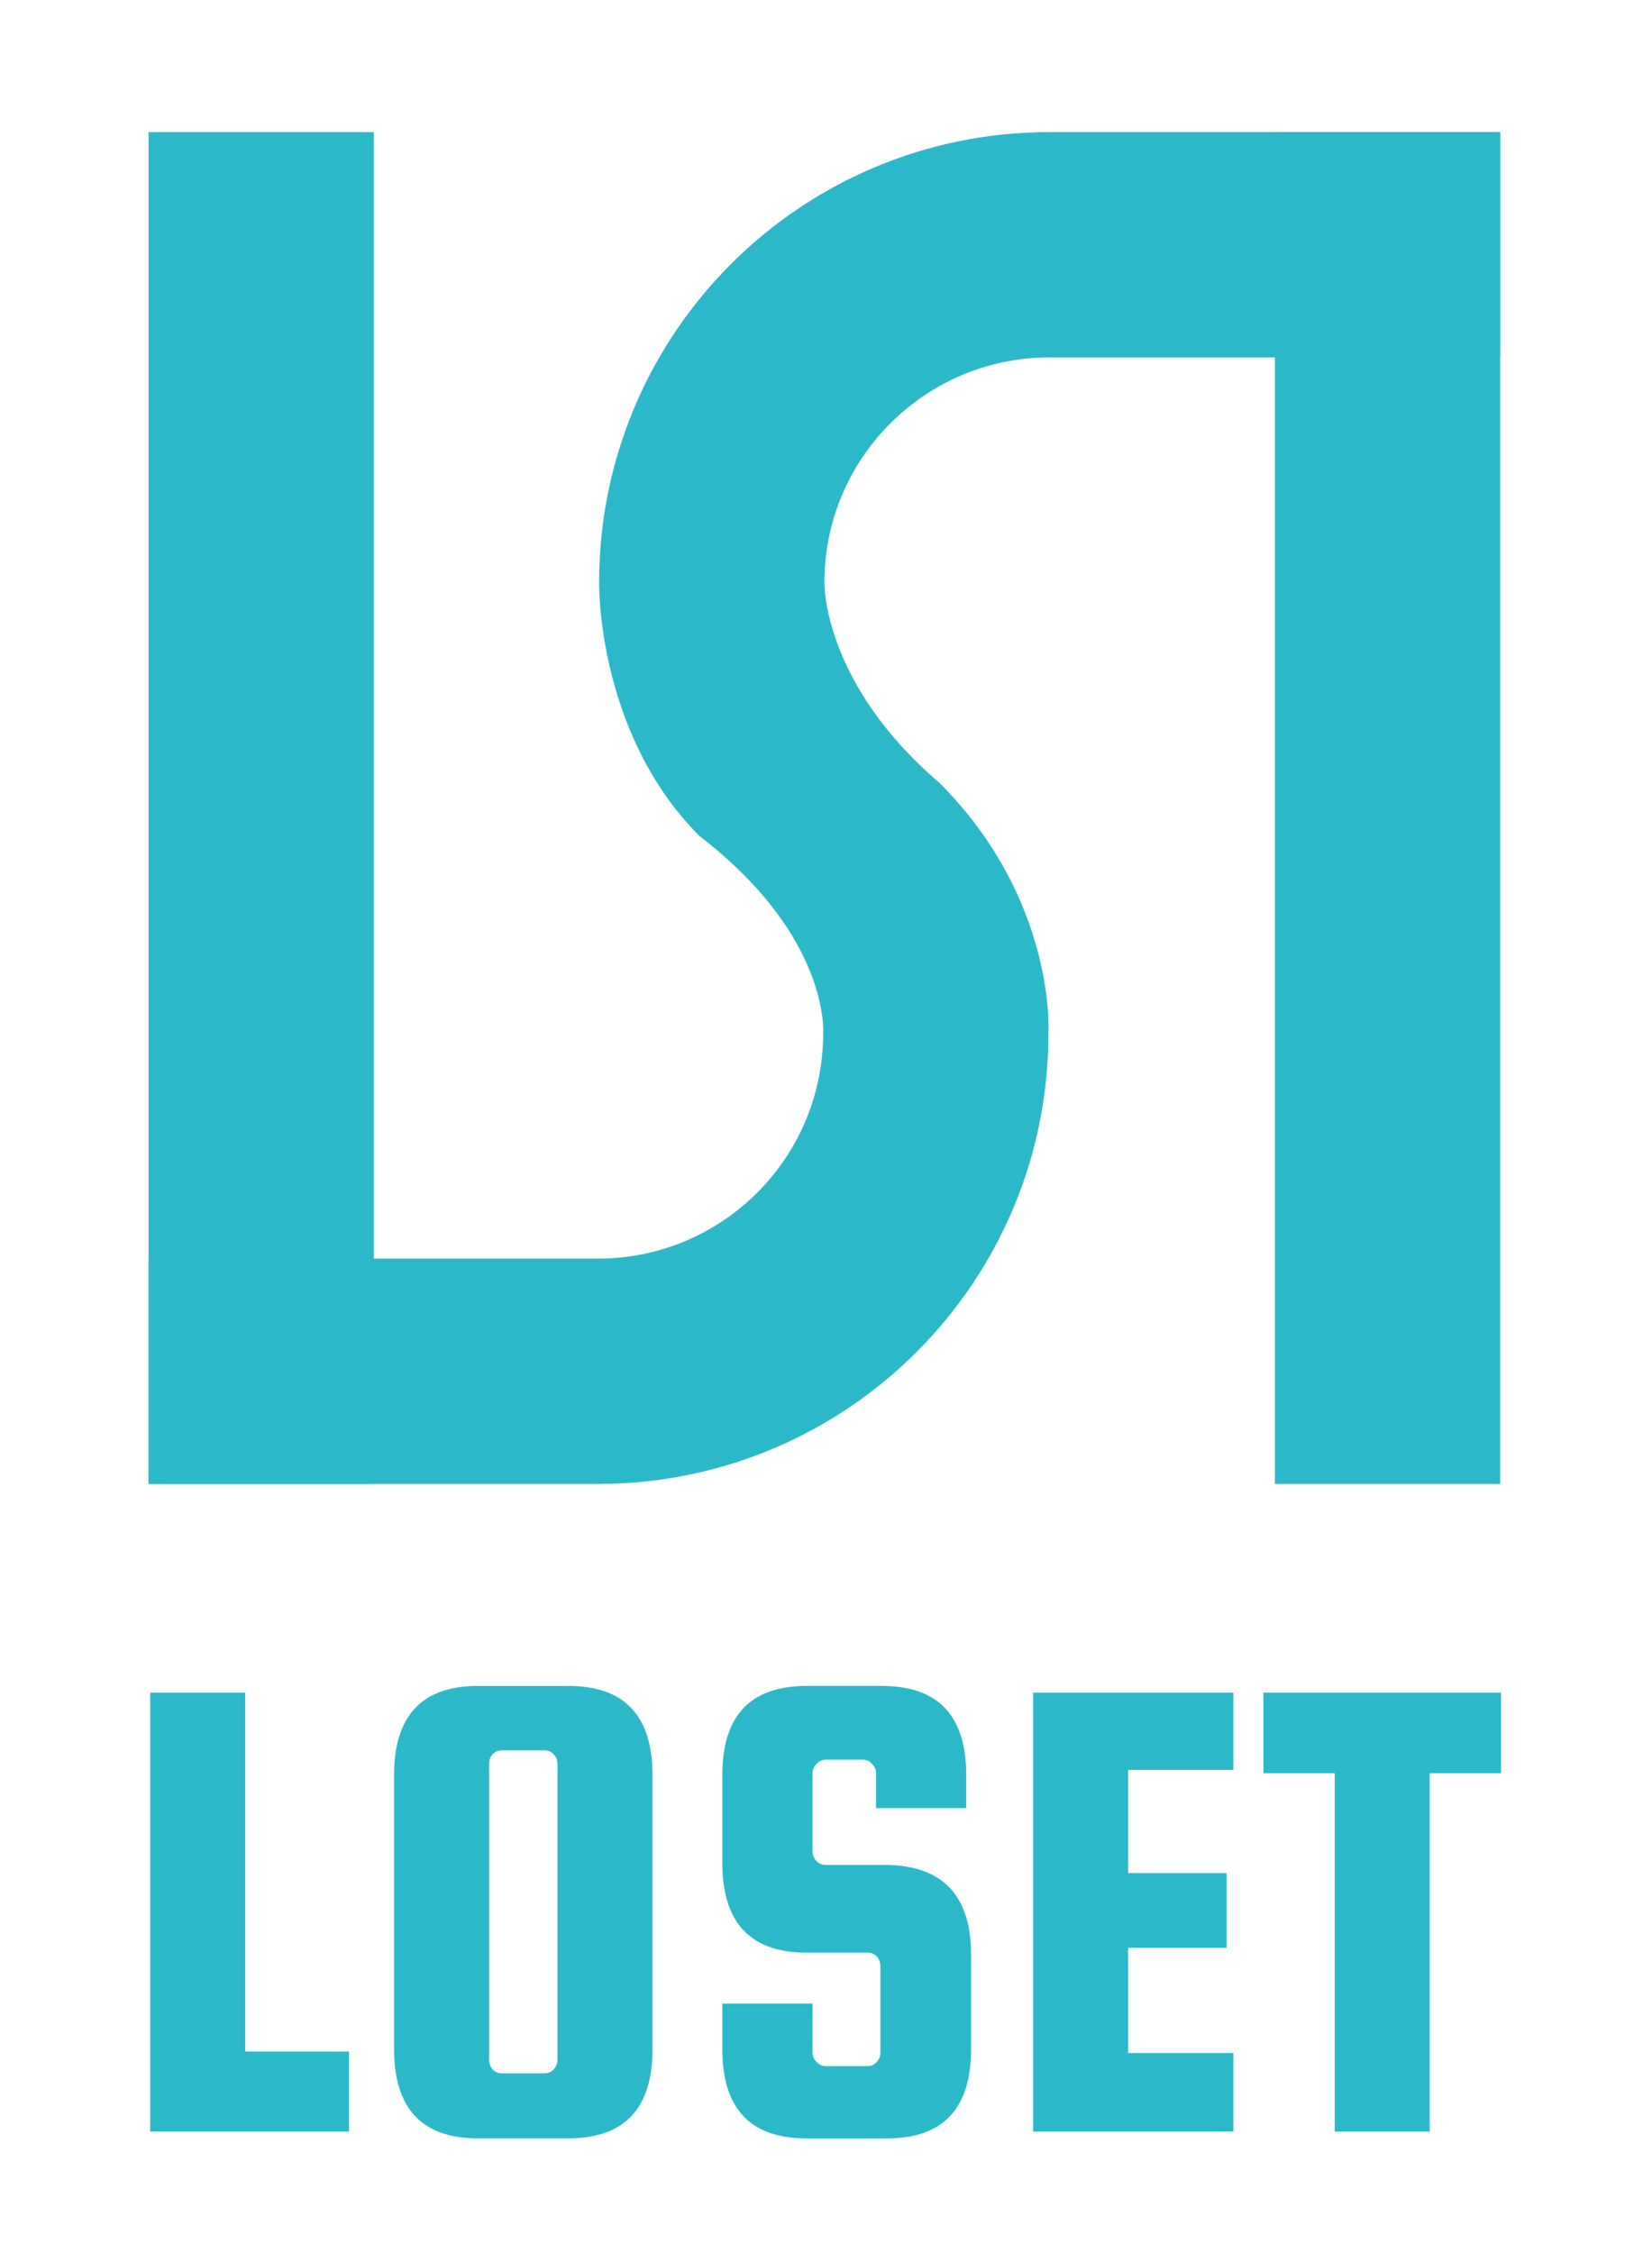 <?xml version="1.0" encoding="utf-8"?>
<!-- Generator: Adobe Illustrator 16.0.0, SVG Export Plug-In . SVG Version: 6.00 Build 0)  -->
<!DOCTYPE svg PUBLIC "-//W3C//DTD SVG 1.1//EN" "http://www.w3.org/Graphics/SVG/1.1/DTD/svg11.dtd">
<svg version="1.1" id="레이어_1" xmlns="http://www.w3.org/2000/svg" xmlns:xlink="http://www.w3.org/1999/xlink" x="0px"
	 y="0px" width="311.811px" height="425.197px" viewBox="0 0 311.811 425.197" enable-background="new 0 0 311.811 425.197"
	 xml:space="preserve">
<rect x="28.041" y="24.93" fill="#2BB9C9" width="42.52" height="255.118"/>
<rect x="28.041" y="237.528" fill="#2BB9C9" width="85.073" height="42.52"/>
<rect x="240.64" y="24.929" fill="#2BB9C9" width="42.52" height="255.119"/>
<rect x="197.87" y="24.929" fill="#2BB9C9" width="85.29" height="42.52"/>
<path fill="#2BB9C9" d="M198.12,67.449c-23.502,0-42.52,19.018-42.52,42.52c0,0-0.404,18.854,21.68,37.729
	c22.188,22.188,20.608,47.311,20.608,47.311c0,47.004-38.036,85.04-85.04,85.04v-42.52c23.502,0,42.52-19.018,42.52-42.52
	c0,0,1.4-18.202-23.329-37.222c-19.458-19.458-18.959-47.817-18.959-47.817c0-47.004,38.036-85.04,85.04-85.04V67.449z"/>
<g>
	
		<g id="fd798a8d-efe0-4a86-b75f-be13dbedbb39" transform="matrix(6.431,0,0,6.431,-4.502,-18.392)">
		<path fill="#2BB9C9" d="M7.897,52.533v10.531h3.045v2.348H5.108V52.533H7.897z M19.851,54.952L19.851,54.952v8.04l0,0
			c0,1.746-0.825,2.619-2.476,2.619l0,0h-2.647l0,0c-1.641,0-2.462-0.873-2.462-2.619l0,0v-8.04l0,0
			c0-1.746,0.821-2.618,2.462-2.618l0,0h2.647l0,0C19.025,52.333,19.851,53.206,19.851,54.952z M17.062,63.305L17.062,63.305v-8.681
			l0,0c0-0.114-0.038-0.209-0.114-0.285l0,0l0,0c-0.066-0.076-0.156-0.114-0.27-0.114l0,0h-1.252l0,0
			c-0.104,0-0.195,0.038-0.27,0.114l0,0l0,0c-0.067,0.076-0.1,0.171-0.1,0.285l0,0v8.681l0,0c0,0.104,0.033,0.199,0.1,0.284l0,0l0,0
			c0.076,0.076,0.166,0.114,0.27,0.114l0,0h1.252l0,0c0.114,0,0.204-0.038,0.27-0.114l0,0l0,0
			C17.024,63.504,17.062,63.409,17.062,63.305z M29.058,54.952v0.968h-2.647v-1.024l0,0c0-0.104-0.038-0.195-0.114-0.27l0,0l0,0
			c-0.076-0.085-0.166-0.128-0.27-0.128l0,0h-1.096l0,0c-0.104,0-0.195,0.043-0.27,0.128l0,0l0,0
			c-0.076,0.076-0.114,0.166-0.114,0.27l0,0v2.291l0,0c0,0.104,0.038,0.199,0.114,0.285l0,0l0,0c0.076,0.076,0.166,0.114,0.27,0.114
			l0,0h1.793l0,0c1.651,0.028,2.476,0.906,2.476,2.633l0,0v2.775l0,0c0,1.746-0.825,2.619-2.476,2.619l0,0h-2.348l0,0
			c-1.651,0-2.476-0.873-2.476-2.619l0,0v-1.338h2.647v1.437l0,0c0,0.104,0.038,0.194,0.114,0.27l0,0l0,0
			c0.076,0.085,0.166,0.128,0.27,0.128l0,0h1.238l0,0c0.104,0,0.194-0.043,0.27-0.128l0,0l0,0c0.067-0.076,0.1-0.166,0.1-0.27l0,0
			v-2.533l0,0c0-0.104-0.033-0.199-0.1-0.285l0,0l0,0c-0.076-0.076-0.166-0.114-0.27-0.114l0,0h-1.793l0,0
			c-1.651,0-2.476-0.878-2.476-2.633l0,0v-2.576l0,0c0-1.746,0.825-2.618,2.476-2.618l0,0h2.206l0,0
			C28.233,52.333,29.058,53.206,29.058,54.952L29.058,54.952z M33.811,60.018v3.088h3.088v2.305h-5.877V52.533h5.877v2.263h-3.088
			v3.031H36.7v2.192H33.811z M39.873,54.895h-2.092v-2.362h6.973v2.362h-2.092v10.516h-2.789V54.895z"/>
	</g>
</g>
</svg>
